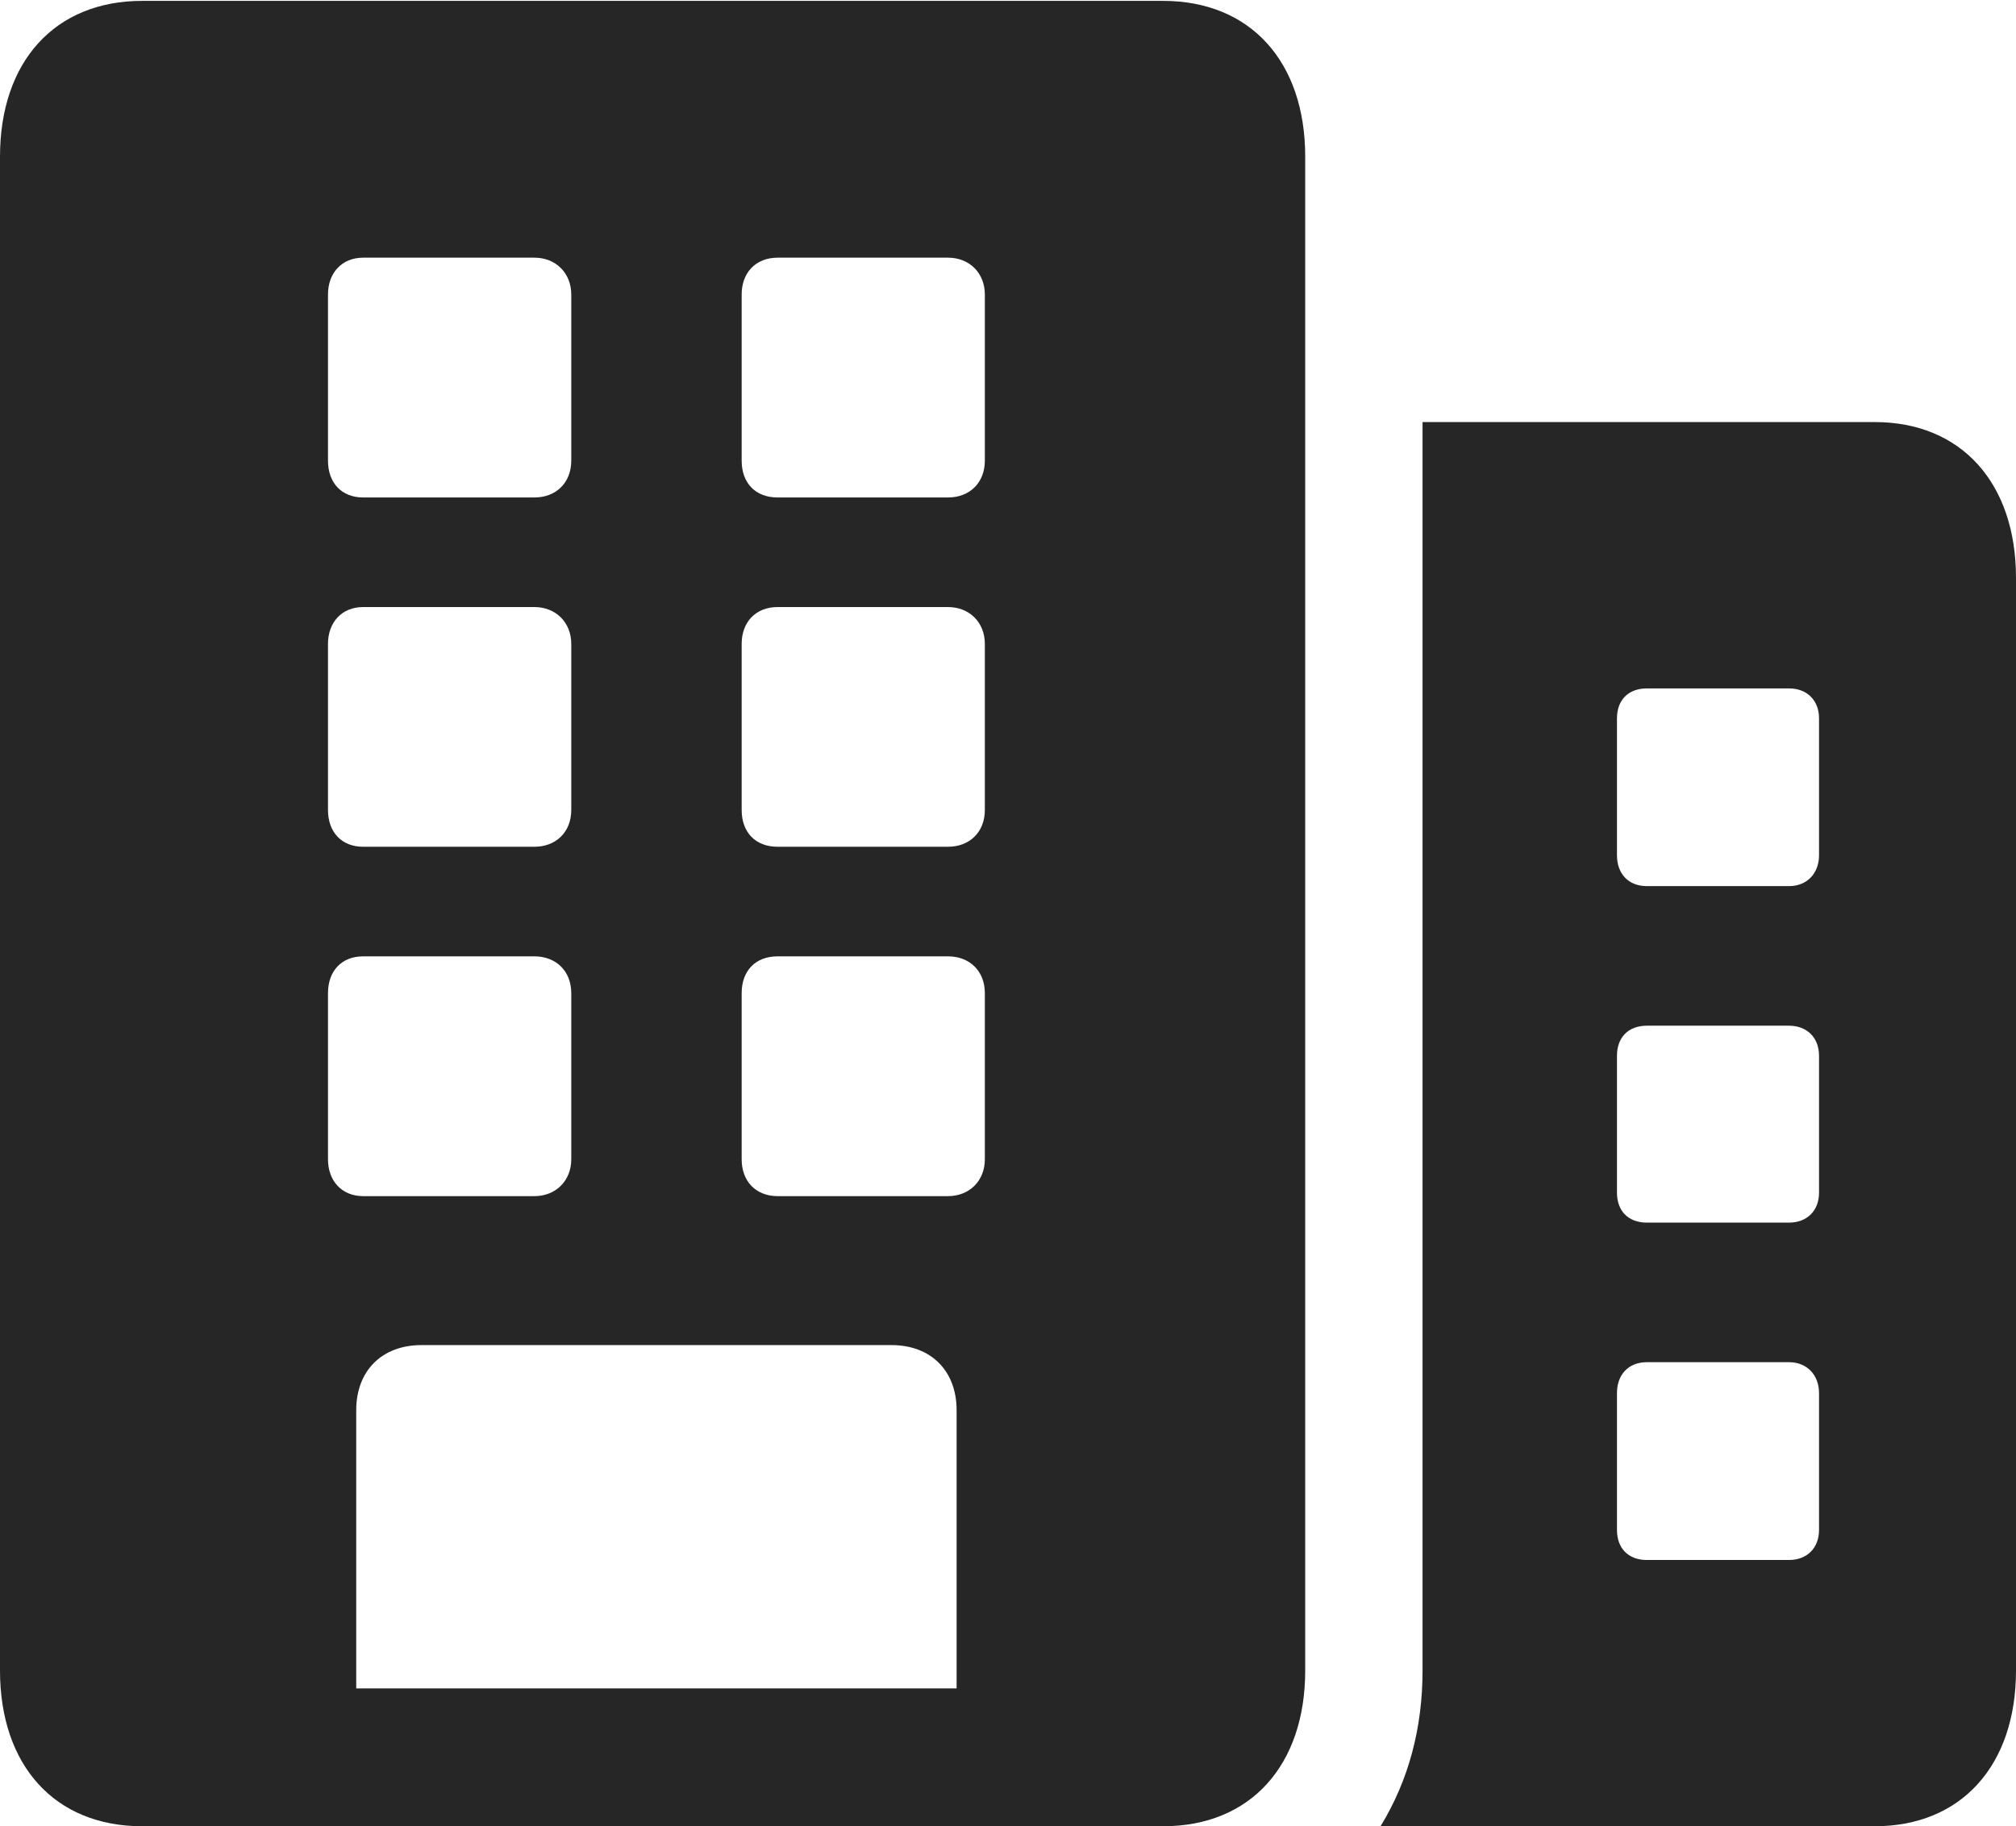 <?xml version="1.0" encoding="UTF-8"?>
<!--Generator: Apple Native CoreSVG 175.5-->
<!DOCTYPE svg
PUBLIC "-//W3C//DTD SVG 1.1//EN"
       "http://www.w3.org/Graphics/SVG/1.1/DTD/svg11.dtd">
<svg version="1.1" xmlns="http://www.w3.org/2000/svg" xmlns:xlink="http://www.w3.org/1999/xlink" width="22.988" height="20.83">
 <g>
  <rect height="20.83" opacity="0" width="22.988" x="0" y="0"/>
  <path d="M15.742 20.83L21.377 20.83C22.363 20.83 22.988 20.137 22.988 19.053L22.988 6.592C22.988 5.508 22.363 4.814 21.377 4.814L16.221 4.814L16.221 19.053C16.221 19.707 16.064 20.303 15.742 20.83ZM18.438 9.756L18.438 8.193C18.438 7.988 18.564 7.852 18.779 7.852L20.4 7.852C20.605 7.852 20.742 7.988 20.742 8.193L20.742 9.756C20.742 9.961 20.605 10.107 20.4 10.107L18.779 10.107C18.564 10.107 18.438 9.961 18.438 9.756ZM18.438 13.604L18.438 12.041C18.438 11.836 18.564 11.699 18.779 11.699L20.4 11.699C20.605 11.699 20.742 11.836 20.742 12.041L20.742 13.604C20.742 13.809 20.605 13.945 20.4 13.945L18.779 13.945C18.564 13.945 18.438 13.809 18.438 13.604ZM18.438 17.451L18.438 15.889C18.438 15.684 18.564 15.537 18.779 15.537L20.4 15.537C20.605 15.537 20.742 15.684 20.742 15.889L20.742 17.451C20.742 17.656 20.605 17.793 20.4 17.793L18.779 17.793C18.564 17.793 18.438 17.656 18.438 17.451Z" fill="#000000" fill-opacity="0.85"/>
  <path d="M0 19.053C0 20.137 0.625 20.83 1.621 20.83L13.262 20.83C14.258 20.83 14.883 20.137 14.883 19.053L14.883 1.787C14.883 0.703 14.258 0.01 13.262 0.01L1.621 0.01C0.625 0.01 0 0.703 0 1.787ZM4.062 19.258L4.062 16.084C4.062 15.635 4.355 15.342 4.805 15.342L10.166 15.342C10.615 15.342 10.908 15.635 10.908 16.084L10.908 19.258ZM3.74 5.254L3.74 3.359C3.74 3.115 3.896 2.939 4.141 2.939L6.094 2.939C6.338 2.939 6.514 3.115 6.514 3.359L6.514 5.254C6.514 5.508 6.338 5.674 6.094 5.674L4.141 5.674C3.896 5.674 3.74 5.508 3.74 5.254ZM8.457 5.254L8.457 3.359C8.457 3.115 8.613 2.939 8.867 2.939L10.81 2.939C11.055 2.939 11.23 3.115 11.23 3.359L11.23 5.254C11.23 5.508 11.055 5.674 10.81 5.674L8.867 5.674C8.613 5.674 8.457 5.508 8.457 5.254ZM3.74 9.238L3.74 7.344C3.74 7.1 3.896 6.924 4.141 6.924L6.094 6.924C6.338 6.924 6.514 7.1 6.514 7.344L6.514 9.238C6.514 9.492 6.338 9.658 6.094 9.658L4.141 9.658C3.896 9.658 3.74 9.492 3.74 9.238ZM8.457 9.238L8.457 7.344C8.457 7.1 8.613 6.924 8.867 6.924L10.81 6.924C11.055 6.924 11.23 7.1 11.23 7.344L11.23 9.238C11.23 9.492 11.055 9.658 10.81 9.658L8.867 9.658C8.613 9.658 8.457 9.492 8.457 9.238ZM3.74 13.223L3.74 11.328C3.74 11.074 3.896 10.908 4.141 10.908L6.094 10.908C6.338 10.908 6.514 11.074 6.514 11.328L6.514 13.223C6.514 13.467 6.338 13.643 6.094 13.643L4.141 13.643C3.896 13.643 3.74 13.467 3.74 13.223ZM8.457 13.223L8.457 11.328C8.457 11.074 8.613 10.908 8.867 10.908L10.81 10.908C11.055 10.908 11.23 11.074 11.23 11.328L11.23 13.223C11.23 13.467 11.055 13.643 10.81 13.643L8.867 13.643C8.613 13.643 8.457 13.467 8.457 13.223Z" fill="#000000" fill-opacity="0.85"/>
 </g>
</svg>
